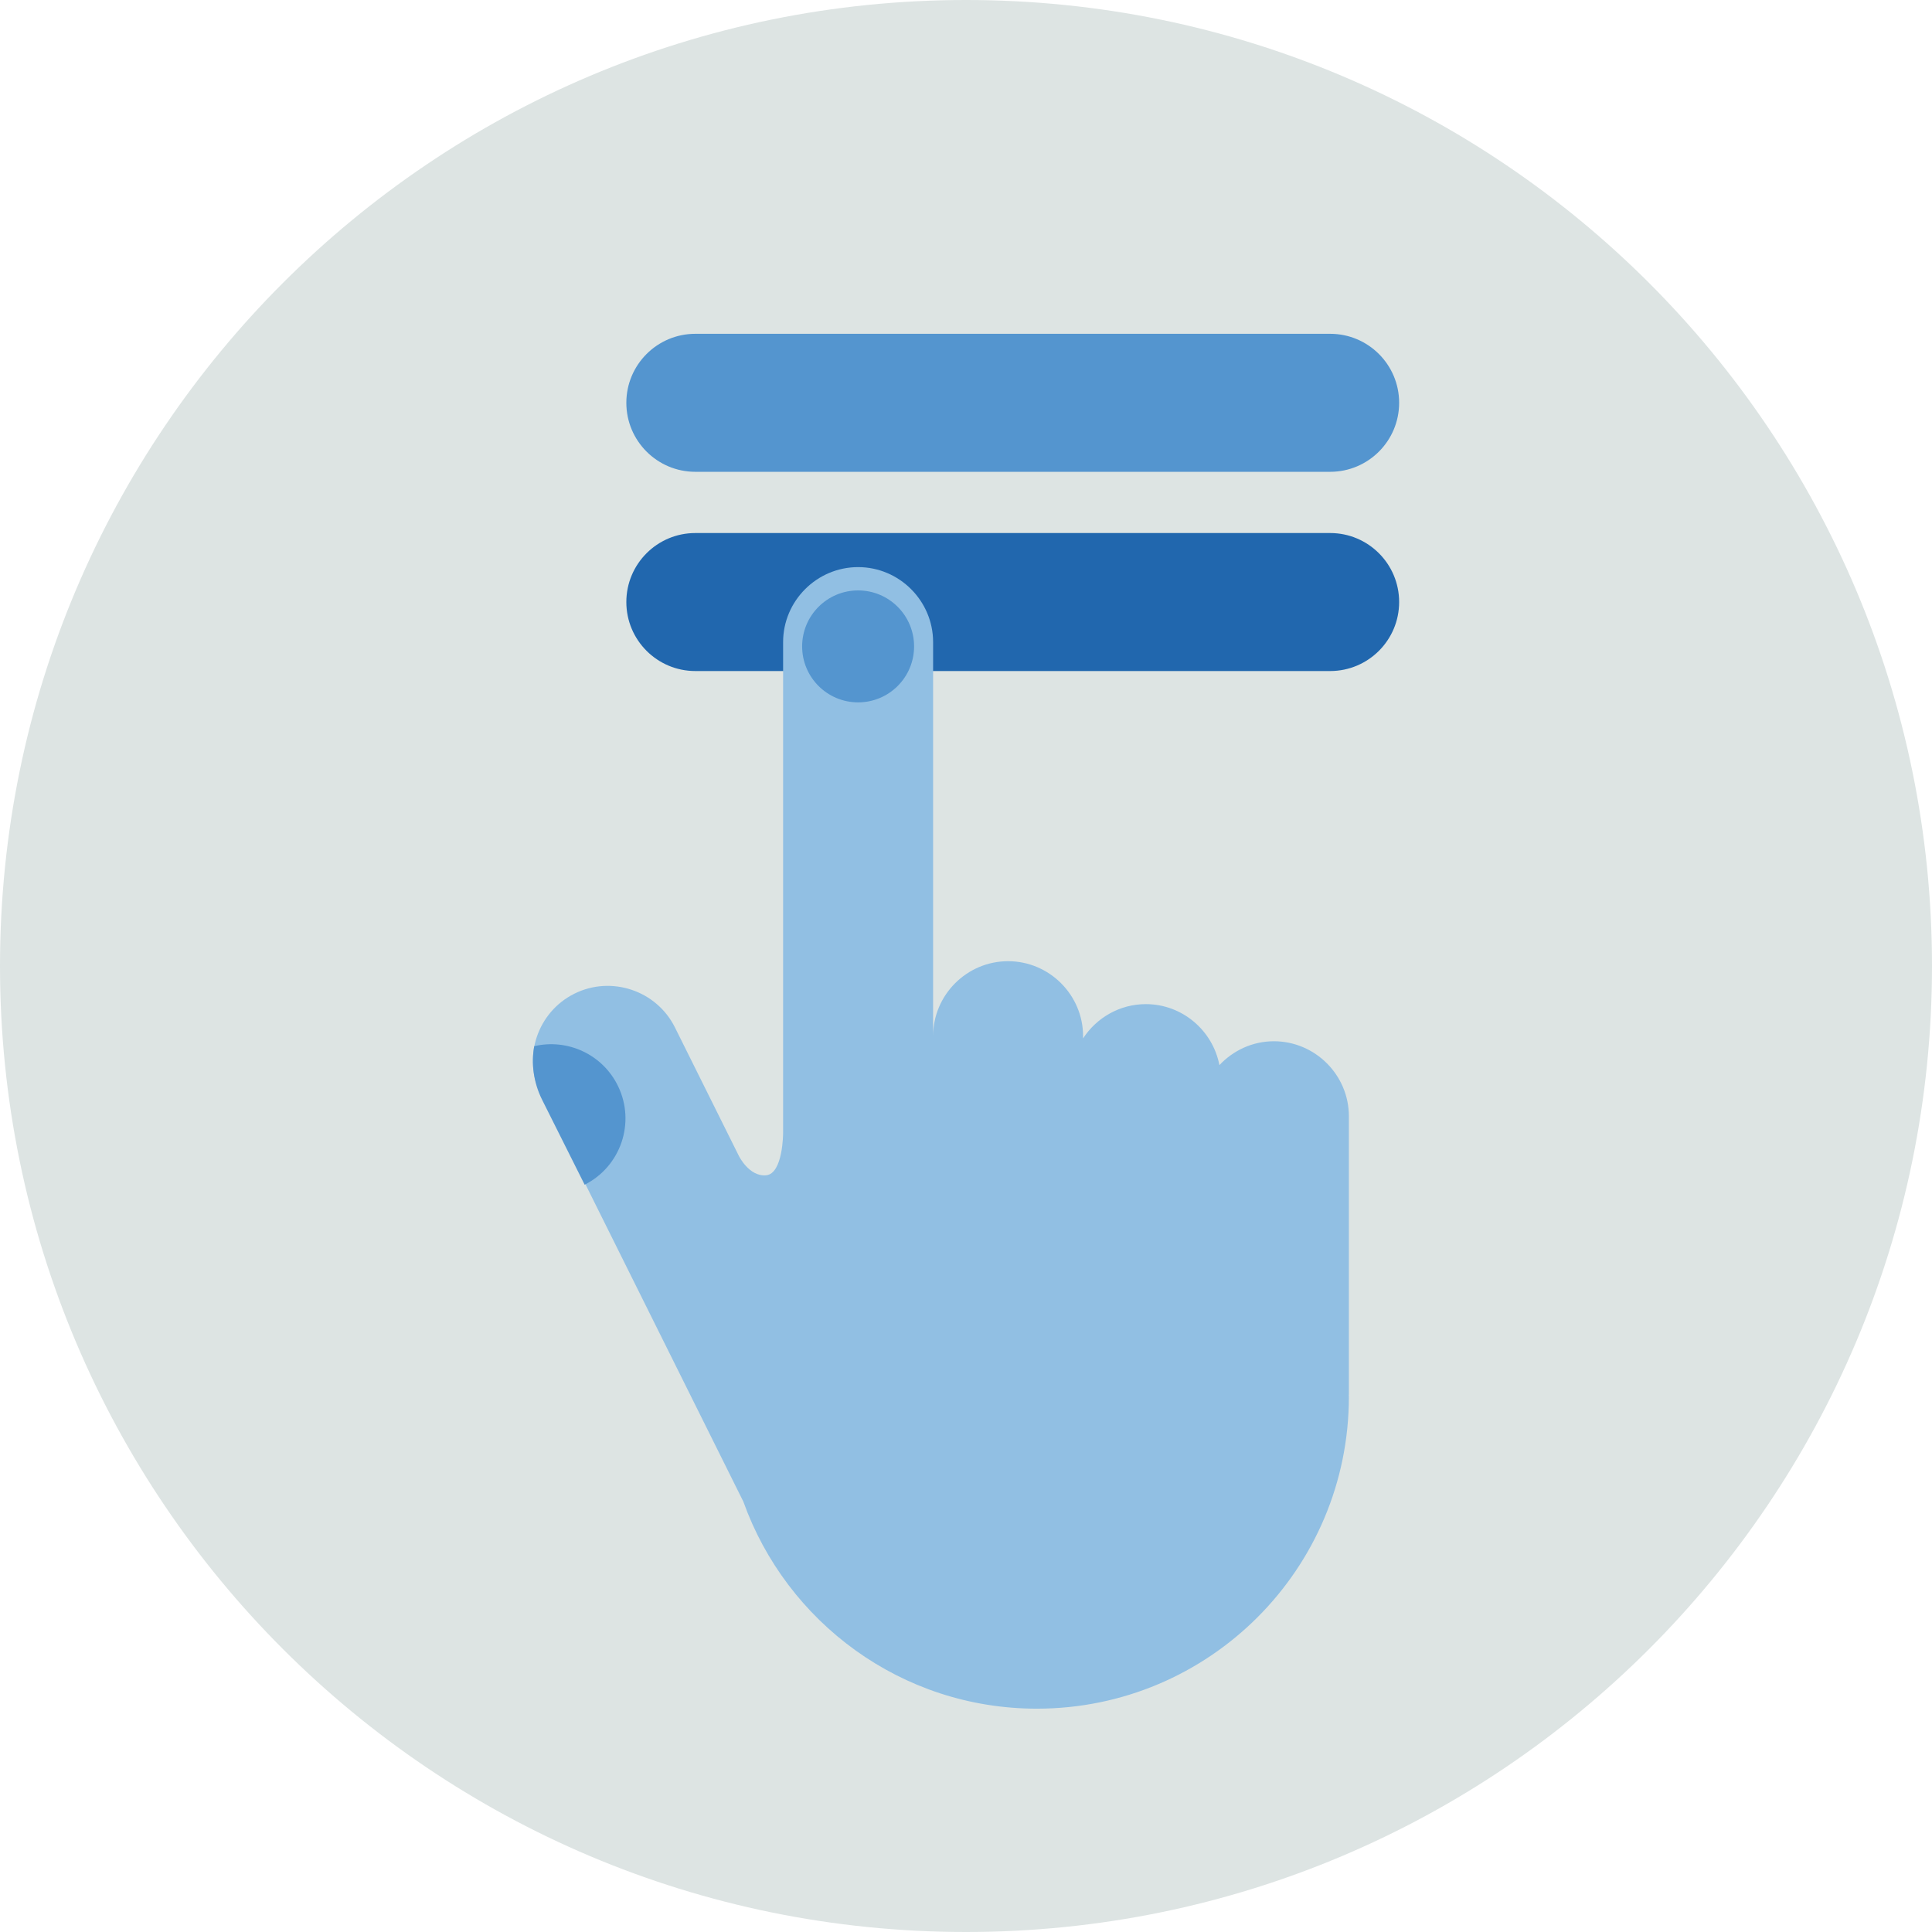 <?xml version="1.0" encoding="UTF-8"?>
<svg width="140px" height="140px" viewBox="0 0 140 140" version="1.1" xmlns="http://www.w3.org/2000/svg" xmlns:xlink="http://www.w3.org/1999/xlink">
    <title>pictogram/light/people/gesture/function</title>
    <g id="pictogram/light/people/gesture/function" stroke="none" stroke-width="1" fill="none" fill-rule="evenodd">
        <g id="gesture-function">
            <path d="M140,70 C140,108.66 108.66,140 70,140 C31.34,140 0,108.66 0,70 C0,31.34 31.34,0 70,0 C108.66,0 140,31.34 140,70" id="Fill-1" fill="#DDE4E3"></path>
            <g id="Group-13" transform="translate(38.612, 24.189)">
                <path d="M11.775,0 L57.775,0 C60.536,0 62.775,2.239 62.775,5 C62.775,7.761 60.536,10 57.775,10 L11.775,10 C9.014,10 6.775,7.761 6.775,5 C6.775,2.239 9.014,0 11.775,0" id="Fill-3" fill="#5495CF"></path>
                <path d="M11.775,14.437 L57.775,14.437 C60.536,14.437 62.775,16.676 62.775,19.437 C62.775,22.198 60.536,24.437 57.775,24.437 L11.775,24.437 C9.014,24.437 6.775,22.198 6.775,19.437 C6.775,16.676 9.014,14.437 11.775,14.437" id="Fill-5" fill="#2167AE"></path>
                <path d="M59.133,56.698 C59.133,53.709 56.687,51.264 53.699,51.264 C52.143,51.264 50.744,51.936 49.751,52.994 C49.271,50.486 47.061,48.574 44.42,48.574 C42.518,48.574 40.844,49.567 39.872,51.056 L39.872,50.897 C39.872,47.908 37.427,45.463 34.438,45.463 C31.449,45.463 29.004,47.908 29.004,50.897 L29.004,22.34 C29.004,19.352 26.559,16.906 23.57,16.906 C20.581,16.906 18.135,19.352 18.135,22.34 L18.135,57.912 C18.135,57.912 18.135,60.863 16.903,60.977 C15.671,61.091 14.928,59.571 14.928,59.57 L10.296,50.261 C8.965,47.585 5.686,46.485 3.01,47.817 C0.334,49.148 -0.766,52.427 0.566,55.103 L15.253,84.621 C18.379,93.362 26.709,99.628 36.524,99.628 C49.01,99.628 59.133,89.505 59.133,77.019 C59.133,76.982 59.128,76.948 59.127,76.912 C59.128,76.893 59.133,76.877 59.133,76.858 L59.133,56.698 Z" id="Fill-7" fill="#91BFE3"></path>
                <path d="M19.514,22.651 C19.514,20.411 21.33,18.595 23.57,18.595 C25.81,18.595 27.626,20.411 27.626,22.651 C27.626,24.891 25.81,26.707 23.57,26.707 C21.33,26.707 19.514,24.891 19.514,22.651" id="Fill-9" fill="#5495CF"></path>
                <path d="M6.177,54.521 C5.06,52.205 2.501,51.054 0.099,51.622 C-0.122,52.901 0.047,54.258 0.674,55.509 L3.754,61.66 C6.368,60.342 7.454,57.168 6.177,54.521" id="Fill-11" fill="#5495CF"></path>
            </g>
        </g>
    </g>
</svg>